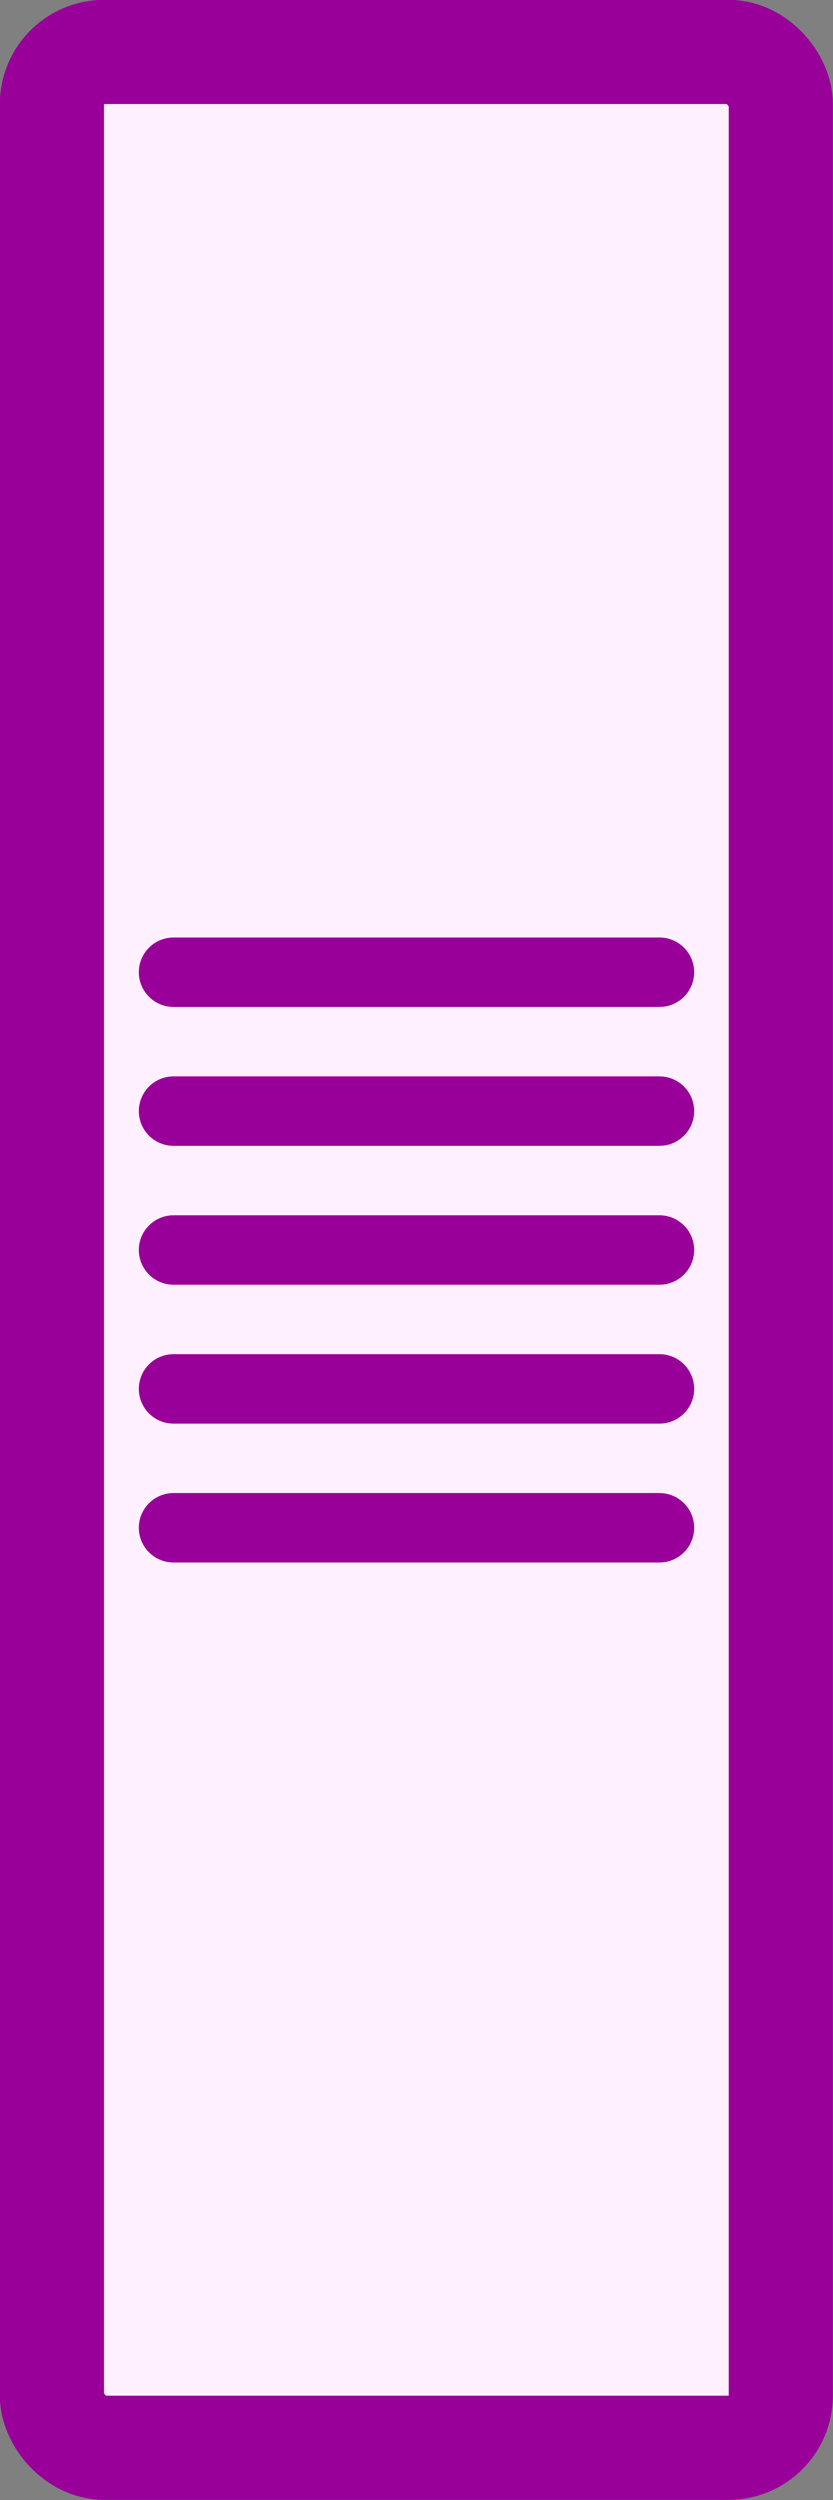 <svg xmlns="http://www.w3.org/2000/svg" width="3mm" height="9mm" version="1.1" viewBox="0 0 3 9"><rect x="0" y="0" width="3" height="9" fill="#808080" stroke="none"/><g fill="#fff0ff" stroke="#909" transform="translate(1.5 4.5)"><rect width="2.625" height="8.625" x="-1.313" y="-4.313" stroke-width=".375" rx=".188" ry=".188"/><line x1="-.875" x2=".875" y1="-1" y2="-1" stroke-linecap="round" stroke-width=".25"/><line x1="-.875" x2=".875" y1="-.5" y2="-.5" stroke-linecap="round" stroke-width=".25"/><line x1="-.875" x2=".875" y1="0" y2="0" stroke-linecap="round" stroke-width=".25"/><line x1="-.875" x2=".875" y1=".5" y2=".5" stroke-linecap="round" stroke-width=".25"/><line x1="-.875" x2=".875" y1="1" y2="1" stroke-linecap="round" stroke-width=".25"/></g></svg>